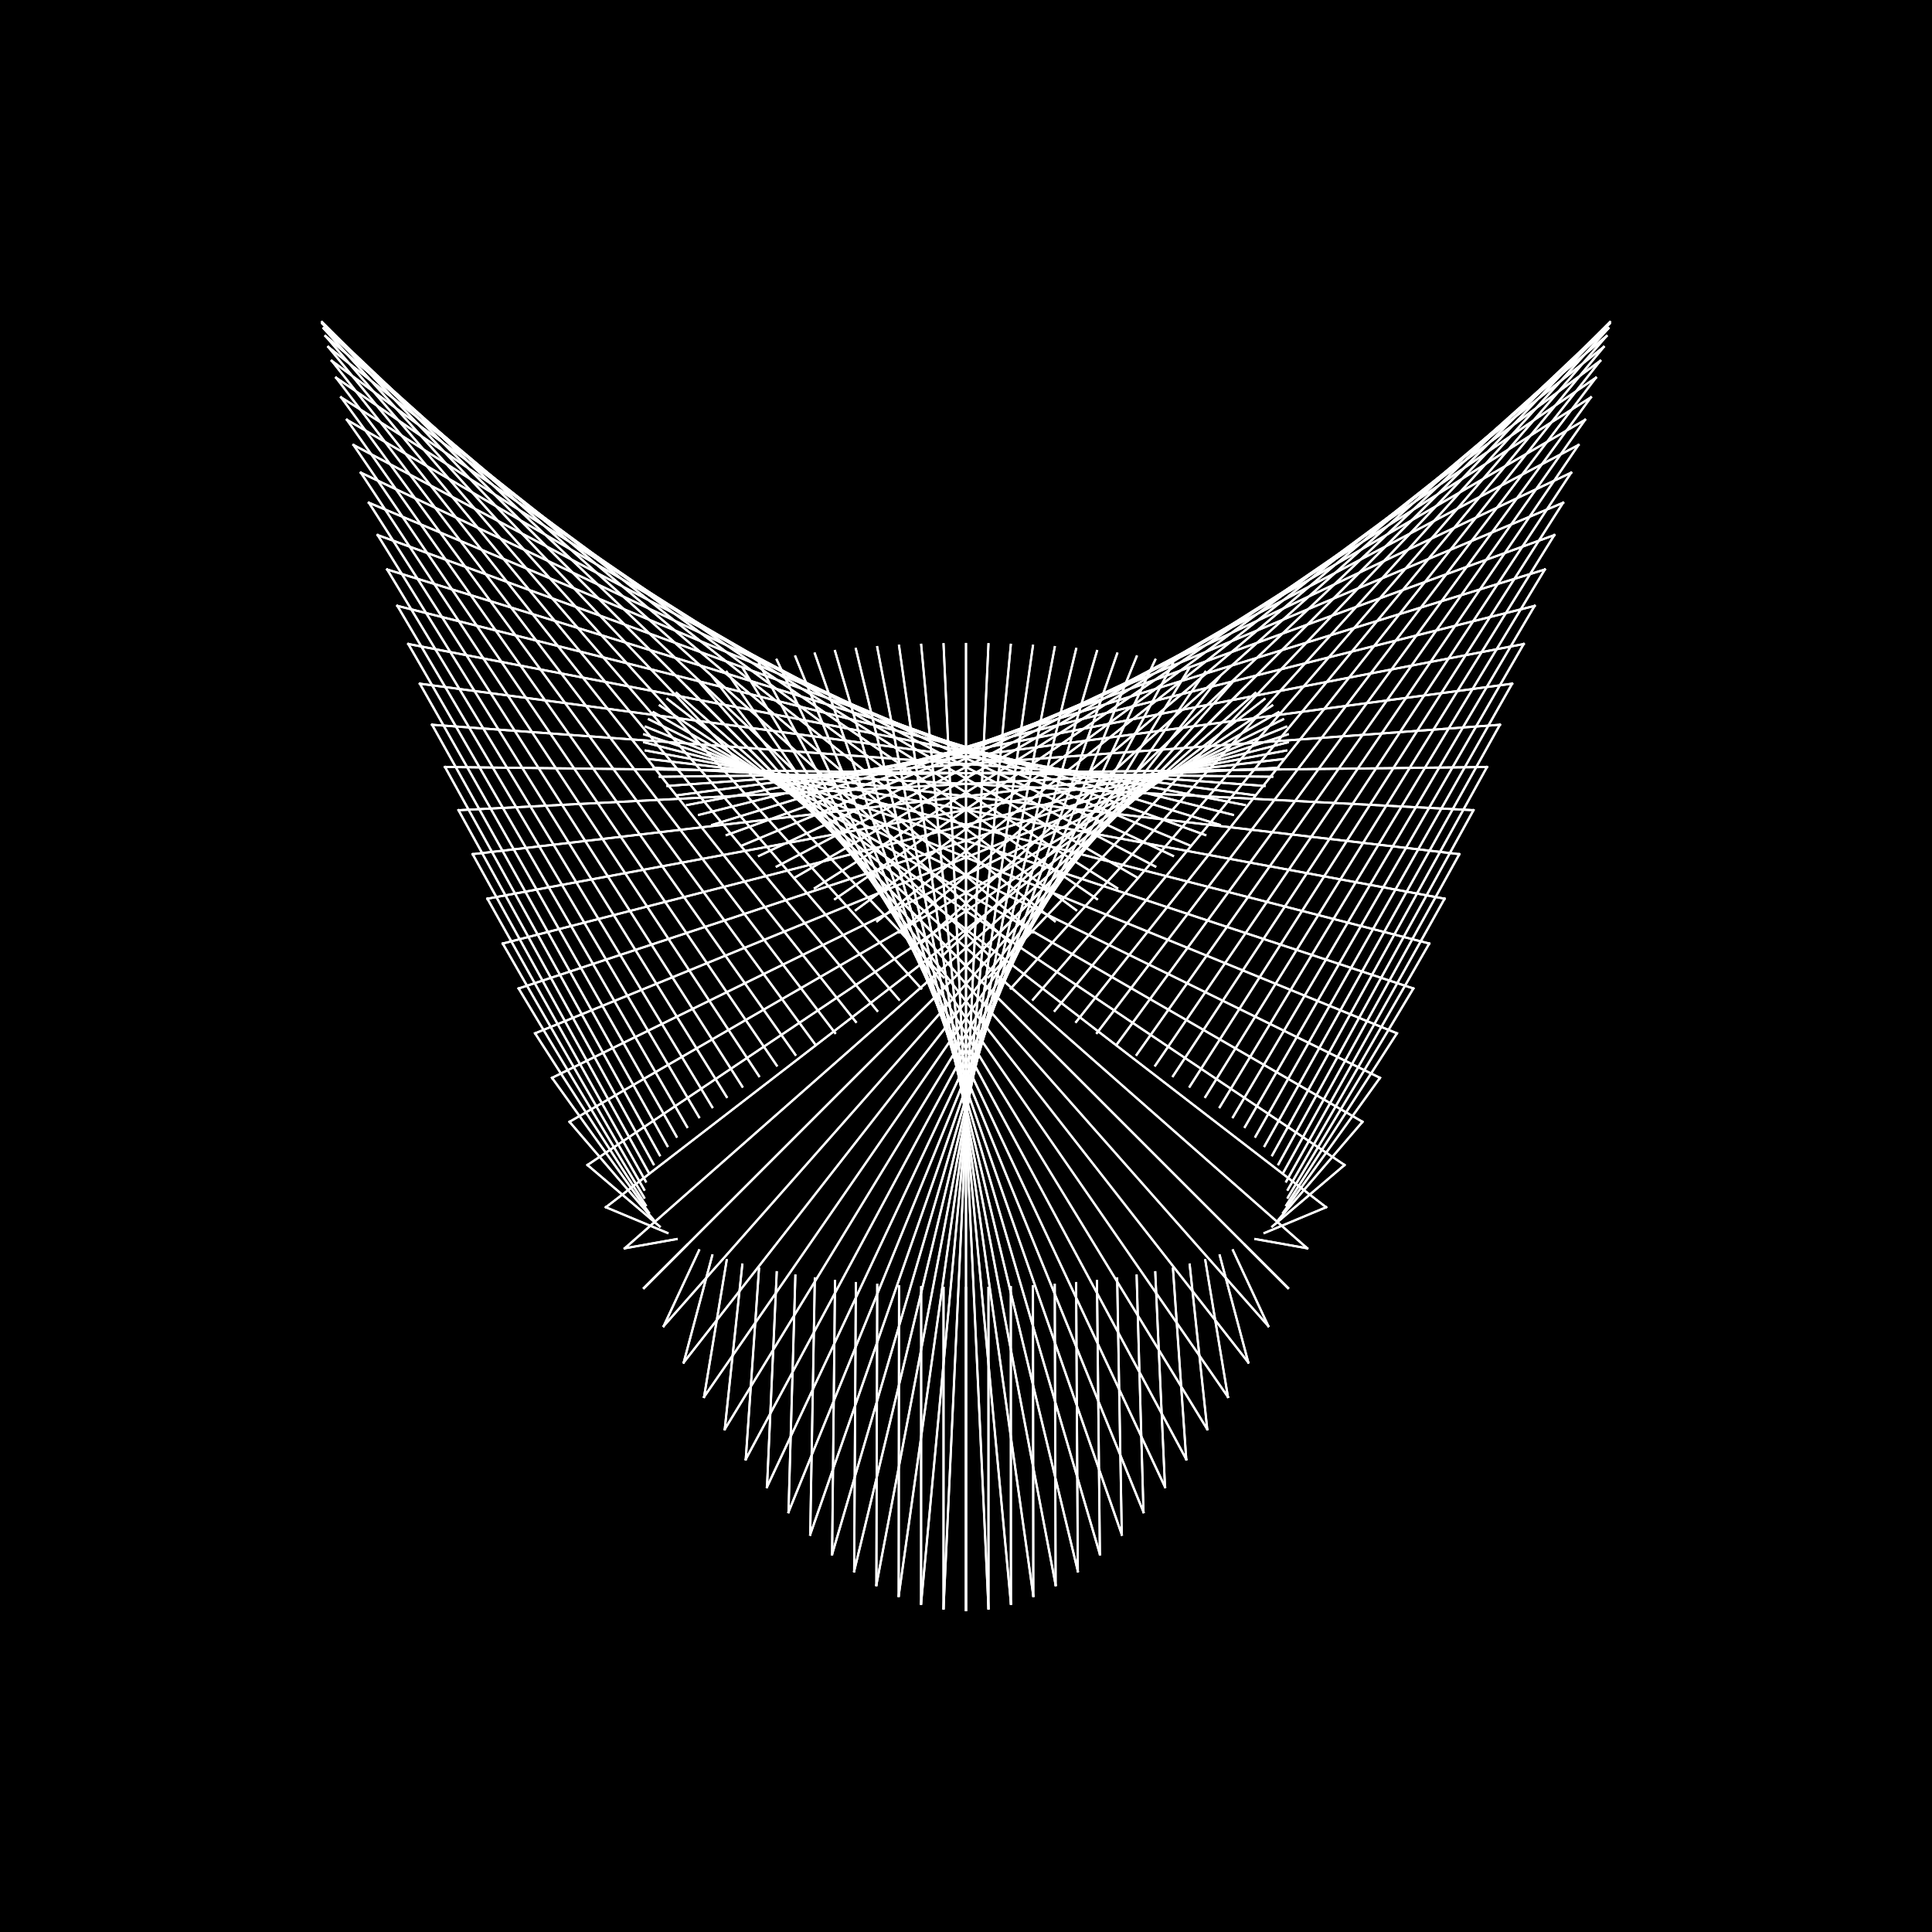 <?xml version="1.0"?>
<!DOCTYPE svg PUBLIC '-//W3C//DTD SVG 1.0//EN'
          'http://www.w3.org/TR/2001/REC-SVG-20010904/DTD/svg10.dtd'>
<svg xmlns:xlink="http://www.w3.org/1999/xlink" style="fill-opacity:1; color-rendering:auto; color-interpolation:auto; text-rendering:auto; stroke:black; stroke-linecap:square; stroke-miterlimit:10; shape-rendering:auto; stroke-opacity:1; fill:black; stroke-dasharray:none; font-weight:normal; stroke-width:1; font-family:'Dialog'; font-style:normal; stroke-linejoin:miter; font-size:12px; stroke-dashoffset:0; image-rendering:auto;" width="900" height="900" xmlns="http://www.w3.org/2000/svg"
><!--Generated by the Batik Graphics2D SVG Generator--><defs id="genericDefs"
  /><g
  ><g
    ><rect x="0" width="900" height="900" y="0" style="stroke:none;"
    /></g
    ><g style="fill:white; stroke:white;" transform="translate(450,450)"
    ><line y2="300" style="fill:none;" x1="0" x2="0" y1="150"
    /></g
    ><g style="fill:white; stroke:white;" transform="translate(450,450)"
    ><line y2="299.269" style="fill:none;" x1="10.463" x2="10.47" y1="149.909"
    /></g
    ><g style="fill:white; stroke:white;" transform="translate(450,450)"
    ><line y2="297.08" style="fill:none;" x1="20.876" x2="20.927" y1="149.635"
    /></g
    ><g style="fill:white; stroke:white;" transform="translate(450,450)"
    ><line y2="293.444" style="fill:none;" x1="31.187" x2="31.358" y1="149.178"
    /></g
    ><g style="fill:white; stroke:white;" transform="translate(450,450)"
    ><line y2="288.378" style="fill:none;" x1="41.346" x2="41.752" y1="148.54"
    /></g
    ><g style="fill:white; stroke:white;" transform="translate(450,450)"
    ><line y2="281.908" style="fill:none;" x1="51.303" x2="52.094" y1="147.721"
    /></g
    ><g style="fill:white; stroke:white;" transform="translate(450,450)"
    ><line y2="274.064" style="fill:none;" x1="61.011" x2="62.373" y1="146.722"
    /></g
    ><g style="fill:white; stroke:white;" transform="translate(450,450)"
    ><line y2="264.884" style="fill:none;" x1="70.421" x2="72.577" y1="145.544"
    /></g
    ><g style="fill:white; stroke:white;" transform="translate(450,450)"
    ><line y2="254.414" style="fill:none;" x1="79.488" x2="82.691" y1="144.189"
    /></g
    ><g style="fill:white; stroke:white;" transform="translate(450,450)"
    ><line y2="242.705" style="fill:none;" x1="88.168" x2="92.705" y1="142.659"
    /></g
    ><g style="fill:white; stroke:white;" transform="translate(450,450)"
    ><line y2="229.813" style="fill:none;" x1="96.418" x2="102.606" y1="140.954"
    /></g
    ><g style="fill:white; stroke:white;" transform="translate(450,450)"
    ><line y2="215.802" style="fill:none;" x1="104.199" x2="112.382" y1="139.078"
    /></g
    ><g style="fill:white; stroke:white;" transform="translate(450,450)"
    ><line y2="200.739" style="fill:none;" x1="111.472" x2="122.021" y1="137.032"
    /></g
    ><g style="fill:white; stroke:white;" transform="translate(450,450)"
    ><line y2="184.698" style="fill:none;" x1="118.202" x2="131.511" y1="134.819"
    /></g
    ><g style="fill:white; stroke:white;" transform="translate(450,450)"
    ><line y2="167.758" style="fill:none;" x1="124.356" x2="140.841" y1="132.442"
    /></g
    ><g style="fill:white; stroke:white;" transform="translate(450,450)"
    ><line y2="150" style="fill:none;" x1="129.904" x2="150" y1="129.904"
    /></g
    ><g style="fill:white; stroke:white;" transform="translate(450,450)"
    ><line y2="131.511" style="fill:none;" x1="134.819" x2="158.976" y1="127.207"
    /></g
    ><g style="fill:white; stroke:white;" transform="translate(450,450)"
    ><line y2="112.382" style="fill:none;" x1="139.078" x2="167.758" y1="124.356"
    /></g
    ><g style="fill:white; stroke:white;" transform="translate(450,450)"
    ><line y2="92.705" style="fill:none;" x1="142.659" x2="176.336" y1="121.353"
    /></g
    ><g style="fill:white; stroke:white;" transform="translate(450,450)"
    ><line y2="72.577" style="fill:none;" x1="145.544" x2="184.698" y1="118.202"
    /></g
    ><g style="fill:white; stroke:white;" transform="translate(450,450)"
    ><line y2="52.094" style="fill:none;" x1="147.721" x2="192.836" y1="114.907"
    /></g
    ><g style="fill:white; stroke:white;" transform="translate(450,450)"
    ><line y2="31.358" style="fill:none;" x1="149.178" x2="200.739" y1="111.472"
    /></g
    ><g style="fill:white; stroke:white;" transform="translate(450,450)"
    ><line y2="10.47" style="fill:none;" x1="149.909" x2="208.398" y1="107.901"
    /></g
    ><g style="fill:white; stroke:white;" transform="translate(450,450)"
    ><line y2="-10.47" style="fill:none;" x1="149.909" x2="215.802" y1="104.199"
    /></g
    ><g style="fill:white; stroke:white;" transform="translate(450,450)"
    ><line y2="-31.359" style="fill:none;" x1="149.178" x2="222.944" y1="100.37"
    /></g
    ><g style="fill:white; stroke:white;" transform="translate(450,450)"
    ><line y2="-52.094" style="fill:none;" x1="147.721" x2="229.813" y1="96.418"
    /></g
    ><g style="fill:white; stroke:white;" transform="translate(450,450)"
    ><line y2="-72.577" style="fill:none;" x1="145.544" x2="236.403" y1="92.349"
    /></g
    ><g style="fill:white; stroke:white;" transform="translate(450,450)"
    ><line y2="-92.705" style="fill:none;" x1="142.659" x2="242.705" y1="88.168"
    /></g
    ><g style="fill:white; stroke:white;" transform="translate(450,450)"
    ><line y2="-112.382" style="fill:none;" x1="139.078" x2="248.711" y1="83.879"
    /></g
    ><g style="fill:white; stroke:white;" transform="translate(450,450)"
    ><line y2="-131.511" style="fill:none;" x1="134.819" x2="254.414" y1="79.488"
    /></g
    ><g style="fill:white; stroke:white;" transform="translate(450,450)"
    ><line y2="-150" style="fill:none;" x1="129.904" x2="259.808" y1="75"
    /></g
    ><g style="fill:white; stroke:white;" transform="translate(450,450)"
    ><line y2="-167.758" style="fill:none;" x1="124.356" x2="264.884" y1="70.421"
    /></g
    ><g style="fill:white; stroke:white;" transform="translate(450,450)"
    ><line y2="-184.698" style="fill:none;" x1="118.202" x2="269.638" y1="65.756"
    /></g
    ><g style="fill:white; stroke:white;" transform="translate(450,450)"
    ><line y2="-200.739" style="fill:none;" x1="111.472" x2="274.064" y1="61.011"
    /></g
    ><g style="fill:white; stroke:white;" transform="translate(450,450)"
    ><line y2="-215.802" style="fill:none;" x1="104.199" x2="278.155" y1="56.191"
    /></g
    ><g style="fill:white; stroke:white;" transform="translate(450,450)"
    ><line y2="-229.813" style="fill:none;" x1="96.418" x2="281.908" y1="51.303"
    /></g
    ><g style="fill:white; stroke:white;" transform="translate(450,450)"
    ><line y2="-242.705" style="fill:none;" x1="88.168" x2="285.317" y1="46.352"
    /></g
    ><g style="fill:white; stroke:white;" transform="translate(450,450)"
    ><line y2="-254.414" style="fill:none;" x1="79.488" x2="288.378" y1="41.346"
    /></g
    ><g style="fill:white; stroke:white;" transform="translate(450,450)"
    ><line y2="-264.884" style="fill:none;" x1="70.421" x2="291.089" y1="36.288"
    /></g
    ><g style="fill:white; stroke:white;" transform="translate(450,450)"
    ><line y2="-274.064" style="fill:none;" x1="61.011" x2="293.444" y1="31.187"
    /></g
    ><g style="fill:white; stroke:white;" transform="translate(450,450)"
    ><line y2="-281.908" style="fill:none;" x1="51.303" x2="295.442" y1="26.047"
    /></g
    ><g style="fill:white; stroke:white;" transform="translate(450,450)"
    ><line y2="-288.378" style="fill:none;" x1="41.346" x2="297.08" y1="20.876"
    /></g
    ><g style="fill:white; stroke:white;" transform="translate(450,450)"
    ><line y2="-293.444" style="fill:none;" x1="31.187" x2="298.357" y1="15.679"
    /></g
    ><g style="fill:white; stroke:white;" transform="translate(450,450)"
    ><line y2="-297.08" style="fill:none;" x1="20.876" x2="299.269" y1="10.463"
    /></g
    ><g style="fill:white; stroke:white;" transform="translate(450,450)"
    ><line y2="-299.269" style="fill:none;" x1="10.463" x2="299.817" y1="5.235"
    /></g
    ><g style="fill:white; stroke:white;" transform="translate(450,450)"
    ><line y2="-300" style="fill:none;" x1="-0" x2="300" y1="-0"
    /></g
    ><g style="fill:white; stroke:white;" transform="translate(450,450)"
    ><line y2="-299.269" style="fill:none;" x1="-10.463" x2="299.817" y1="-5.235"
    /></g
    ><g style="fill:white; stroke:white;" transform="translate(450,450)"
    ><line y2="-297.08" style="fill:none;" x1="-20.876" x2="299.269" y1="-10.463"
    /></g
    ><g style="fill:white; stroke:white;" transform="translate(450,450)"
    ><line y2="-293.444" style="fill:none;" x1="-31.187" x2="298.357" y1="-15.679"
    /></g
    ><g style="fill:white; stroke:white;" transform="translate(450,450)"
    ><line y2="-288.378" style="fill:none;" x1="-41.346" x2="297.08" y1="-20.876"
    /></g
    ><g style="fill:white; stroke:white;" transform="translate(450,450)"
    ><line y2="-281.908" style="fill:none;" x1="-51.303" x2="295.442" y1="-26.047"
    /></g
    ><g style="fill:white; stroke:white;" transform="translate(450,450)"
    ><line y2="-274.064" style="fill:none;" x1="-61.011" x2="293.444" y1="-31.187"
    /></g
    ><g style="fill:white; stroke:white;" transform="translate(450,450)"
    ><line y2="-264.884" style="fill:none;" x1="-70.421" x2="291.089" y1="-36.288"
    /></g
    ><g style="fill:white; stroke:white;" transform="translate(450,450)"
    ><line y2="-254.414" style="fill:none;" x1="-79.488" x2="288.378" y1="-41.346"
    /></g
    ><g style="fill:white; stroke:white;" transform="translate(450,450)"
    ><line y2="-242.705" style="fill:none;" x1="-88.168" x2="285.317" y1="-46.352"
    /></g
    ><g style="fill:white; stroke:white;" transform="translate(450,450)"
    ><line y2="-229.813" style="fill:none;" x1="-96.418" x2="281.908" y1="-51.303"
    /></g
    ><g style="fill:white; stroke:white;" transform="translate(450,450)"
    ><line y2="-215.802" style="fill:none;" x1="-104.199" x2="278.155" y1="-56.191"
    /></g
    ><g style="fill:white; stroke:white;" transform="translate(450,450)"
    ><line y2="-200.739" style="fill:none;" x1="-111.472" x2="274.064" y1="-61.011"
    /></g
    ><g style="fill:white; stroke:white;" transform="translate(450,450)"
    ><line y2="-184.698" style="fill:none;" x1="-118.202" x2="269.638" y1="-65.756"
    /></g
    ><g style="fill:white; stroke:white;" transform="translate(450,450)"
    ><line y2="-167.758" style="fill:none;" x1="-124.356" x2="264.884" y1="-70.421"
    /></g
    ><g style="fill:white; stroke:white;" transform="translate(450,450)"
    ><line y2="-150" style="fill:none;" x1="-129.904" x2="259.808" y1="-75"
    /></g
    ><g style="fill:white; stroke:white;" transform="translate(450,450)"
    ><line y2="-131.511" style="fill:none;" x1="-134.819" x2="254.414" y1="-79.488"
    /></g
    ><g style="fill:white; stroke:white;" transform="translate(450,450)"
    ><line y2="-112.382" style="fill:none;" x1="-139.078" x2="248.711" y1="-83.879"
    /></g
    ><g style="fill:white; stroke:white;" transform="translate(450,450)"
    ><line y2="-92.705" style="fill:none;" x1="-142.659" x2="242.705" y1="-88.168"
    /></g
    ><g style="fill:white; stroke:white;" transform="translate(450,450)"
    ><line y2="-72.577" style="fill:none;" x1="-145.544" x2="236.403" y1="-92.349"
    /></g
    ><g style="fill:white; stroke:white;" transform="translate(450,450)"
    ><line y2="-52.094" style="fill:none;" x1="-147.721" x2="229.813" y1="-96.418"
    /></g
    ><g style="fill:white; stroke:white;" transform="translate(450,450)"
    ><line y2="-31.358" style="fill:none;" x1="-149.178" x2="222.943" y1="-100.37"
    /></g
    ><g style="fill:white; stroke:white;" transform="translate(450,450)"
    ><line y2="-10.47" style="fill:none;" x1="-149.909" x2="215.802" y1="-104.199"
    /></g
    ><g style="fill:white; stroke:white;" transform="translate(450,450)"
    ><line y2="10.47" style="fill:none;" x1="-149.909" x2="208.398" y1="-107.901"
    /></g
    ><g style="fill:white; stroke:white;" transform="translate(450,450)"
    ><line y2="31.358" style="fill:none;" x1="-149.178" x2="200.739" y1="-111.472"
    /></g
    ><g style="fill:white; stroke:white;" transform="translate(450,450)"
    ><line y2="52.094" style="fill:none;" x1="-147.721" x2="192.836" y1="-114.907"
    /></g
    ><g style="fill:white; stroke:white;" transform="translate(450,450)"
    ><line y2="72.577" style="fill:none;" x1="-145.544" x2="184.698" y1="-118.202"
    /></g
    ><g style="fill:white; stroke:white;" transform="translate(450,450)"
    ><line y2="92.705" style="fill:none;" x1="-142.659" x2="176.336" y1="-121.353"
    /></g
    ><g style="fill:white; stroke:white;" transform="translate(450,450)"
    ><line y2="112.382" style="fill:none;" x1="-139.078" x2="167.758" y1="-124.356"
    /></g
    ><g style="fill:white; stroke:white;" transform="translate(450,450)"
    ><line y2="131.511" style="fill:none;" x1="-134.819" x2="158.976" y1="-127.207"
    /></g
    ><g style="fill:white; stroke:white;" transform="translate(450,450)"
    ><line y2="150" style="fill:none;" x1="-129.904" x2="150" y1="-129.904"
    /></g
    ><g style="fill:white; stroke:white;" transform="translate(450,450)"
    ><line y2="167.758" style="fill:none;" x1="-124.356" x2="140.841" y1="-132.442"
    /></g
    ><g style="fill:white; stroke:white;" transform="translate(450,450)"
    ><line y2="184.698" style="fill:none;" x1="-118.202" x2="131.511" y1="-134.819"
    /></g
    ><g style="fill:white; stroke:white;" transform="translate(450,450)"
    ><line y2="200.739" style="fill:none;" x1="-111.472" x2="122.021" y1="-137.032"
    /></g
    ><g style="fill:white; stroke:white;" transform="translate(450,450)"
    ><line y2="215.802" style="fill:none;" x1="-104.199" x2="112.382" y1="-139.078"
    /></g
    ><g style="fill:white; stroke:white;" transform="translate(450,450)"
    ><line y2="229.813" style="fill:none;" x1="-96.418" x2="102.606" y1="-140.954"
    /></g
    ><g style="fill:white; stroke:white;" transform="translate(450,450)"
    ><line y2="242.705" style="fill:none;" x1="-88.168" x2="92.705" y1="-142.659"
    /></g
    ><g style="fill:white; stroke:white;" transform="translate(450,450)"
    ><line y2="254.414" style="fill:none;" x1="-79.488" x2="82.691" y1="-144.189"
    /></g
    ><g style="fill:white; stroke:white;" transform="translate(450,450)"
    ><line y2="264.884" style="fill:none;" x1="-70.421" x2="72.577" y1="-145.544"
    /></g
    ><g style="fill:white; stroke:white;" transform="translate(450,450)"
    ><line y2="274.064" style="fill:none;" x1="-61.011" x2="62.373" y1="-146.722"
    /></g
    ><g style="fill:white; stroke:white;" transform="translate(450,450)"
    ><line y2="281.908" style="fill:none;" x1="-51.303" x2="52.094" y1="-147.721"
    /></g
    ><g style="fill:white; stroke:white;" transform="translate(450,450)"
    ><line y2="288.378" style="fill:none;" x1="-41.346" x2="41.752" y1="-148.54"
    /></g
    ><g style="fill:white; stroke:white;" transform="translate(450,450)"
    ><line y2="293.444" style="fill:none;" x1="-31.187" x2="31.359" y1="-149.178"
    /></g
    ><g style="fill:white; stroke:white;" transform="translate(450,450)"
    ><line y2="297.08" style="fill:none;" x1="-20.876" x2="20.927" y1="-149.635"
    /></g
    ><g style="fill:white; stroke:white;" transform="translate(450,450)"
    ><line y2="299.269" style="fill:none;" x1="-10.463" x2="10.47" y1="-149.909"
    /></g
    ><g style="fill:white; stroke:white;" transform="translate(450,450)"
    ><line y2="300" style="fill:none;" x1="0" x2="-0" y1="-150"
    /></g
    ><g style="fill:white; stroke:white;" transform="translate(450,450)"
    ><line y2="299.269" style="fill:none;" x1="10.463" x2="-10.47" y1="-149.909"
    /></g
    ><g style="fill:white; stroke:white;" transform="translate(450,450)"
    ><line y2="297.08" style="fill:none;" x1="20.876" x2="-20.927" y1="-149.635"
    /></g
    ><g style="fill:white; stroke:white;" transform="translate(450,450)"
    ><line y2="293.444" style="fill:none;" x1="31.187" x2="-31.358" y1="-149.178"
    /></g
    ><g style="fill:white; stroke:white;" transform="translate(450,450)"
    ><line y2="288.378" style="fill:none;" x1="41.346" x2="-41.752" y1="-148.54"
    /></g
    ><g style="fill:white; stroke:white;" transform="translate(450,450)"
    ><line y2="281.908" style="fill:none;" x1="51.303" x2="-52.094" y1="-147.721"
    /></g
    ><g style="fill:white; stroke:white;" transform="translate(450,450)"
    ><line y2="274.064" style="fill:none;" x1="61.011" x2="-62.373" y1="-146.722"
    /></g
    ><g style="fill:white; stroke:white;" transform="translate(450,450)"
    ><line y2="264.884" style="fill:none;" x1="70.421" x2="-72.576" y1="-145.544"
    /></g
    ><g style="fill:white; stroke:white;" transform="translate(450,450)"
    ><line y2="254.415" style="fill:none;" x1="79.488" x2="-82.691" y1="-144.189"
    /></g
    ><g style="fill:white; stroke:white;" transform="translate(450,450)"
    ><line y2="242.705" style="fill:none;" x1="88.168" x2="-92.705" y1="-142.659"
    /></g
    ><g style="fill:white; stroke:white;" transform="translate(450,450)"
    ><line y2="229.813" style="fill:none;" x1="96.418" x2="-102.606" y1="-140.954"
    /></g
    ><g style="fill:white; stroke:white;" transform="translate(450,450)"
    ><line y2="215.802" style="fill:none;" x1="104.199" x2="-112.382" y1="-139.078"
    /></g
    ><g style="fill:white; stroke:white;" transform="translate(450,450)"
    ><line y2="200.739" style="fill:none;" x1="111.472" x2="-122.021" y1="-137.032"
    /></g
    ><g style="fill:white; stroke:white;" transform="translate(450,450)"
    ><line y2="184.698" style="fill:none;" x1="118.202" x2="-131.511" y1="-134.819"
    /></g
    ><g style="fill:white; stroke:white;" transform="translate(450,450)"
    ><line y2="167.758" style="fill:none;" x1="124.356" x2="-140.841" y1="-132.442"
    /></g
    ><g style="fill:white; stroke:white;" transform="translate(450,450)"
    ><line y2="150" style="fill:none;" x1="129.904" x2="-150" y1="-129.904"
    /></g
    ><g style="fill:white; stroke:white;" transform="translate(450,450)"
    ><line y2="131.511" style="fill:none;" x1="134.819" x2="-158.976" y1="-127.207"
    /></g
    ><g style="fill:white; stroke:white;" transform="translate(450,450)"
    ><line y2="112.382" style="fill:none;" x1="139.078" x2="-167.758" y1="-124.356"
    /></g
    ><g style="fill:white; stroke:white;" transform="translate(450,450)"
    ><line y2="92.705" style="fill:none;" x1="142.659" x2="-176.335" y1="-121.353"
    /></g
    ><g style="fill:white; stroke:white;" transform="translate(450,450)"
    ><line y2="72.577" style="fill:none;" x1="145.544" x2="-184.698" y1="-118.202"
    /></g
    ><g style="fill:white; stroke:white;" transform="translate(450,450)"
    ><line y2="52.094" style="fill:none;" x1="147.721" x2="-192.836" y1="-114.907"
    /></g
    ><g style="fill:white; stroke:white;" transform="translate(450,450)"
    ><line y2="31.358" style="fill:none;" x1="149.178" x2="-200.739" y1="-111.472"
    /></g
    ><g style="fill:white; stroke:white;" transform="translate(450,450)"
    ><line y2="10.47" style="fill:none;" x1="149.909" x2="-208.398" y1="-107.901"
    /></g
    ><g style="fill:white; stroke:white;" transform="translate(450,450)"
    ><line y2="-10.47" style="fill:none;" x1="149.909" x2="-215.802" y1="-104.199"
    /></g
    ><g style="fill:white; stroke:white;" transform="translate(450,450)"
    ><line y2="-31.358" style="fill:none;" x1="149.178" x2="-222.943" y1="-100.37"
    /></g
    ><g style="fill:white; stroke:white;" transform="translate(450,450)"
    ><line y2="-52.094" style="fill:none;" x1="147.721" x2="-229.813" y1="-96.418"
    /></g
    ><g style="fill:white; stroke:white;" transform="translate(450,450)"
    ><line y2="-72.576" style="fill:none;" x1="145.544" x2="-236.403" y1="-92.349"
    /></g
    ><g style="fill:white; stroke:white;" transform="translate(450,450)"
    ><line y2="-92.705" style="fill:none;" x1="142.659" x2="-242.705" y1="-88.168"
    /></g
    ><g style="fill:white; stroke:white;" transform="translate(450,450)"
    ><line y2="-112.382" style="fill:none;" x1="139.078" x2="-248.711" y1="-83.879"
    /></g
    ><g style="fill:white; stroke:white;" transform="translate(450,450)"
    ><line y2="-131.511" style="fill:none;" x1="134.819" x2="-254.414" y1="-79.488"
    /></g
    ><g style="fill:white; stroke:white;" transform="translate(450,450)"
    ><line y2="-150" style="fill:none;" x1="129.904" x2="-259.808" y1="-75"
    /></g
    ><g style="fill:white; stroke:white;" transform="translate(450,450)"
    ><line y2="-167.758" style="fill:none;" x1="124.356" x2="-264.884" y1="-70.421"
    /></g
    ><g style="fill:white; stroke:white;" transform="translate(450,450)"
    ><line y2="-184.698" style="fill:none;" x1="118.202" x2="-269.638" y1="-65.756"
    /></g
    ><g style="fill:white; stroke:white;" transform="translate(450,450)"
    ><line y2="-200.739" style="fill:none;" x1="111.472" x2="-274.064" y1="-61.011"
    /></g
    ><g style="fill:white; stroke:white;" transform="translate(450,450)"
    ><line y2="-215.802" style="fill:none;" x1="104.199" x2="-278.155" y1="-56.191"
    /></g
    ><g style="fill:white; stroke:white;" transform="translate(450,450)"
    ><line y2="-229.813" style="fill:none;" x1="96.418" x2="-281.908" y1="-51.303"
    /></g
    ><g style="fill:white; stroke:white;" transform="translate(450,450)"
    ><line y2="-242.705" style="fill:none;" x1="88.168" x2="-285.317" y1="-46.353"
    /></g
    ><g style="fill:white; stroke:white;" transform="translate(450,450)"
    ><line y2="-254.415" style="fill:none;" x1="79.488" x2="-288.378" y1="-41.346"
    /></g
    ><g style="fill:white; stroke:white;" transform="translate(450,450)"
    ><line y2="-264.884" style="fill:none;" x1="70.421" x2="-291.089" y1="-36.288"
    /></g
    ><g style="fill:white; stroke:white;" transform="translate(450,450)"
    ><line y2="-274.064" style="fill:none;" x1="61.011" x2="-293.444" y1="-31.187"
    /></g
    ><g style="fill:white; stroke:white;" transform="translate(450,450)"
    ><line y2="-281.908" style="fill:none;" x1="51.303" x2="-295.442" y1="-26.047"
    /></g
    ><g style="fill:white; stroke:white;" transform="translate(450,450)"
    ><line y2="-288.378" style="fill:none;" x1="41.346" x2="-297.08" y1="-20.876"
    /></g
    ><g style="fill:white; stroke:white;" transform="translate(450,450)"
    ><line y2="-293.444" style="fill:none;" x1="31.187" x2="-298.357" y1="-15.679"
    /></g
    ><g style="fill:white; stroke:white;" transform="translate(450,450)"
    ><line y2="-297.08" style="fill:none;" x1="20.876" x2="-299.269" y1="-10.463"
    /></g
    ><g style="fill:white; stroke:white;" transform="translate(450,450)"
    ><line y2="-299.269" style="fill:none;" x1="10.463" x2="-299.817" y1="-5.235"
    /></g
    ><g style="fill:white; stroke:white;" transform="translate(450,450)"
    ><line y2="-300" style="fill:none;" x1="0" x2="-300" y1="0"
    /></g
    ><g style="fill:white; stroke:white;" transform="translate(450,450)"
    ><line y2="-299.269" style="fill:none;" x1="-10.463" x2="-299.817" y1="5.235"
    /></g
    ><g style="fill:white; stroke:white;" transform="translate(450,450)"
    ><line y2="-297.08" style="fill:none;" x1="-20.876" x2="-299.269" y1="10.463"
    /></g
    ><g style="fill:white; stroke:white;" transform="translate(450,450)"
    ><line y2="-293.444" style="fill:none;" x1="-31.187" x2="-298.357" y1="15.679"
    /></g
    ><g style="fill:white; stroke:white;" transform="translate(450,450)"
    ><line y2="-288.378" style="fill:none;" x1="-41.346" x2="-297.08" y1="20.876"
    /></g
    ><g style="fill:white; stroke:white;" transform="translate(450,450)"
    ><line y2="-281.908" style="fill:none;" x1="-51.303" x2="-295.442" y1="26.047"
    /></g
    ><g style="fill:white; stroke:white;" transform="translate(450,450)"
    ><line y2="-274.064" style="fill:none;" x1="-61.01" x2="-293.444" y1="31.187"
    /></g
    ><g style="fill:white; stroke:white;" transform="translate(450,450)"
    ><line y2="-264.884" style="fill:none;" x1="-70.421" x2="-291.089" y1="36.288"
    /></g
    ><g style="fill:white; stroke:white;" transform="translate(450,450)"
    ><line y2="-254.415" style="fill:none;" x1="-79.488" x2="-288.378" y1="41.346"
    /></g
    ><g style="fill:white; stroke:white;" transform="translate(450,450)"
    ><line y2="-242.705" style="fill:none;" x1="-88.168" x2="-285.317" y1="46.353"
    /></g
    ><g style="fill:white; stroke:white;" transform="translate(450,450)"
    ><line y2="-229.813" style="fill:none;" x1="-96.418" x2="-281.908" y1="51.303"
    /></g
    ><g style="fill:white; stroke:white;" transform="translate(450,450)"
    ><line y2="-215.802" style="fill:none;" x1="-104.199" x2="-278.155" y1="56.191"
    /></g
    ><g style="fill:white; stroke:white;" transform="translate(450,450)"
    ><line y2="-200.739" style="fill:none;" x1="-111.472" x2="-274.064" y1="61.011"
    /></g
    ><g style="fill:white; stroke:white;" transform="translate(450,450)"
    ><line y2="-184.698" style="fill:none;" x1="-118.202" x2="-269.638" y1="65.756"
    /></g
    ><g style="fill:white; stroke:white;" transform="translate(450,450)"
    ><line y2="-167.758" style="fill:none;" x1="-124.356" x2="-264.884" y1="70.421"
    /></g
    ><g style="fill:white; stroke:white;" transform="translate(450,450)"
    ><line y2="-150" style="fill:none;" x1="-129.904" x2="-259.808" y1="75"
    /></g
    ><g style="fill:white; stroke:white;" transform="translate(450,450)"
    ><line y2="-131.511" style="fill:none;" x1="-134.819" x2="-254.414" y1="79.488"
    /></g
    ><g style="fill:white; stroke:white;" transform="translate(450,450)"
    ><line y2="-112.382" style="fill:none;" x1="-139.078" x2="-248.711" y1="83.879"
    /></g
    ><g style="fill:white; stroke:white;" transform="translate(450,450)"
    ><line y2="-92.705" style="fill:none;" x1="-142.658" x2="-242.705" y1="88.168"
    /></g
    ><g style="fill:white; stroke:white;" transform="translate(450,450)"
    ><line y2="-72.576" style="fill:none;" x1="-145.544" x2="-236.403" y1="92.349"
    /></g
    ><g style="fill:white; stroke:white;" transform="translate(450,450)"
    ><line y2="-52.094" style="fill:none;" x1="-147.721" x2="-229.813" y1="96.418"
    /></g
    ><g style="fill:white; stroke:white;" transform="translate(450,450)"
    ><line y2="-31.358" style="fill:none;" x1="-149.178" x2="-222.943" y1="100.37"
    /></g
    ><g style="fill:white; stroke:white;" transform="translate(450,450)"
    ><line y2="-10.47" style="fill:none;" x1="-149.909" x2="-215.802" y1="104.199"
    /></g
    ><g style="fill:white; stroke:white;" transform="translate(450,450)"
    ><line y2="10.47" style="fill:none;" x1="-149.909" x2="-208.398" y1="107.901"
    /></g
    ><g style="fill:white; stroke:white;" transform="translate(450,450)"
    ><line y2="31.359" style="fill:none;" x1="-149.178" x2="-200.739" y1="111.472"
    /></g
    ><g style="fill:white; stroke:white;" transform="translate(450,450)"
    ><line y2="52.094" style="fill:none;" x1="-147.721" x2="-192.836" y1="114.907"
    /></g
    ><g style="fill:white; stroke:white;" transform="translate(450,450)"
    ><line y2="72.577" style="fill:none;" x1="-145.544" x2="-184.698" y1="118.202"
    /></g
    ><g style="fill:white; stroke:white;" transform="translate(450,450)"
    ><line y2="92.705" style="fill:none;" x1="-142.659" x2="-176.336" y1="121.353"
    /></g
    ><g style="fill:white; stroke:white;" transform="translate(450,450)"
    ><line y2="112.382" style="fill:none;" x1="-139.078" x2="-167.758" y1="124.356"
    /></g
    ><g style="fill:white; stroke:white;" transform="translate(450,450)"
    ><line y2="131.511" style="fill:none;" x1="-134.819" x2="-158.976" y1="127.207"
    /></g
    ><g style="fill:white; stroke:white;" transform="translate(450,450)"
    ><line y2="150" style="fill:none;" x1="-129.904" x2="-150" y1="129.904"
    /></g
    ><g style="fill:white; stroke:white;" transform="translate(450,450)"
    ><line y2="167.758" style="fill:none;" x1="-124.356" x2="-140.841" y1="132.442"
    /></g
    ><g style="fill:white; stroke:white;" transform="translate(450,450)"
    ><line y2="184.698" style="fill:none;" x1="-118.202" x2="-131.511" y1="134.819"
    /></g
    ><g style="fill:white; stroke:white;" transform="translate(450,450)"
    ><line y2="200.739" style="fill:none;" x1="-111.472" x2="-122.021" y1="137.032"
    /></g
    ><g style="fill:white; stroke:white;" transform="translate(450,450)"
    ><line y2="215.802" style="fill:none;" x1="-104.199" x2="-112.382" y1="139.078"
    /></g
    ><g style="fill:white; stroke:white;" transform="translate(450,450)"
    ><line y2="229.813" style="fill:none;" x1="-96.418" x2="-102.606" y1="140.954"
    /></g
    ><g style="fill:white; stroke:white;" transform="translate(450,450)"
    ><line y2="242.705" style="fill:none;" x1="-88.168" x2="-92.705" y1="142.659"
    /></g
    ><g style="fill:white; stroke:white;" transform="translate(450,450)"
    ><line y2="254.414" style="fill:none;" x1="-79.488" x2="-82.691" y1="144.189"
    /></g
    ><g style="fill:white; stroke:white;" transform="translate(450,450)"
    ><line y2="264.884" style="fill:none;" x1="-70.421" x2="-72.576" y1="145.544"
    /></g
    ><g style="fill:white; stroke:white;" transform="translate(450,450)"
    ><line y2="274.064" style="fill:none;" x1="-61.011" x2="-62.373" y1="146.722"
    /></g
    ><g style="fill:white; stroke:white;" transform="translate(450,450)"
    ><line y2="281.908" style="fill:none;" x1="-51.303" x2="-52.094" y1="147.721"
    /></g
    ><g style="fill:white; stroke:white;" transform="translate(450,450)"
    ><line y2="288.378" style="fill:none;" x1="-41.346" x2="-41.752" y1="148.54"
    /></g
    ><g style="fill:white; stroke:white;" transform="translate(450,450)"
    ><line y2="293.444" style="fill:none;" x1="-31.187" x2="-31.359" y1="149.178"
    /></g
    ><g style="fill:white; stroke:white;" transform="translate(450,450)"
    ><line y2="297.08" style="fill:none;" x1="-20.876" x2="-20.927" y1="149.635"
    /></g
    ><g style="fill:white; stroke:white;" transform="translate(450,450)"
    ><line y2="299.269" style="fill:none;" x1="-10.463" x2="-10.47" y1="149.909"
    /></g
    ><g style="fill:white; stroke:white;" transform="translate(450,450)"
    ><line y2="300" style="fill:none;" x1="0" x2="0" y1="150"
    /></g
    ><g style="fill:white; stroke:white;" transform="translate(450,450)"
    ><line y2="299.269" style="fill:none;" x1="10.463" x2="10.47" y1="149.909"
    /></g
    ><g style="fill:white; stroke:white;" transform="translate(450,450)"
    ><line y2="297.08" style="fill:none;" x1="20.876" x2="20.927" y1="149.635"
    /></g
    ><g style="fill:white; stroke:white;" transform="translate(450,450)"
    ><line y2="293.444" style="fill:none;" x1="31.187" x2="31.359" y1="149.178"
    /></g
    ><g style="fill:white; stroke:white;" transform="translate(450,450)"
    ><line y2="288.378" style="fill:none;" x1="41.346" x2="41.752" y1="148.54"
    /></g
    ><g style="fill:white; stroke:white;" transform="translate(450,450)"
    ><line y2="281.908" style="fill:none;" x1="51.303" x2="52.094" y1="147.721"
    /></g
    ><g style="fill:white; stroke:white;" transform="translate(450,450)"
    ><line y2="274.064" style="fill:none;" x1="61.011" x2="62.373" y1="146.722"
    /></g
    ><g style="fill:white; stroke:white;" transform="translate(450,450)"
    ><line y2="264.884" style="fill:none;" x1="70.421" x2="72.576" y1="145.544"
    /></g
    ><g style="fill:white; stroke:white;" transform="translate(450,450)"
    ><line y2="254.414" style="fill:none;" x1="79.488" x2="82.691" y1="144.189"
    /></g
    ><g style="fill:white; stroke:white;" transform="translate(450,450)"
    ><line y2="242.705" style="fill:none;" x1="88.168" x2="92.705" y1="142.659"
    /></g
    ><g style="fill:white; stroke:white;" transform="translate(450,450)"
    ><line y2="229.813" style="fill:none;" x1="96.418" x2="102.606" y1="140.954"
    /></g
    ><g style="fill:white; stroke:white;" transform="translate(450,450)"
    ><line y2="215.802" style="fill:none;" x1="104.199" x2="112.382" y1="139.078"
    /></g
    ><g style="fill:white; stroke:white;" transform="translate(450,450)"
    ><line y2="200.739" style="fill:none;" x1="111.472" x2="122.021" y1="137.032"
    /></g
    ><g style="fill:white; stroke:white;" transform="translate(450,450)"
    ><line y2="184.698" style="fill:none;" x1="118.202" x2="131.511" y1="134.819"
    /></g
    ><g style="fill:white; stroke:white;" transform="translate(450,450)"
    ><line y2="167.758" style="fill:none;" x1="124.356" x2="140.841" y1="132.442"
    /></g
    ><g style="fill:white; stroke:white;" transform="translate(450,450)"
    ><line y2="150" style="fill:none;" x1="129.904" x2="150" y1="129.904"
    /></g
    ><g style="fill:white; stroke:white;" transform="translate(450,450)"
    ><line y2="131.511" style="fill:none;" x1="134.819" x2="158.976" y1="127.207"
    /></g
    ><g style="fill:white; stroke:white;" transform="translate(450,450)"
    ><line y2="112.382" style="fill:none;" x1="139.078" x2="167.758" y1="124.356"
    /></g
    ><g style="fill:white; stroke:white;" transform="translate(450,450)"
    ><line y2="92.705" style="fill:none;" x1="142.659" x2="176.336" y1="121.353"
    /></g
    ><g style="fill:white; stroke:white;" transform="translate(450,450)"
    ><line y2="72.577" style="fill:none;" x1="145.544" x2="184.698" y1="118.202"
    /></g
    ><g style="fill:white; stroke:white;" transform="translate(450,450)"
    ><line y2="52.094" style="fill:none;" x1="147.721" x2="192.836" y1="114.907"
    /></g
    ><g style="fill:white; stroke:white;" transform="translate(450,450)"
    ><line y2="31.359" style="fill:none;" x1="149.178" x2="200.739" y1="111.472"
    /></g
    ><g style="fill:white; stroke:white;" transform="translate(450,450)"
    ><line y2="10.47" style="fill:none;" x1="149.909" x2="208.398" y1="107.901"
    /></g
    ><g style="fill:white; stroke:white;" transform="translate(450,450)"
    ><line y2="-10.47" style="fill:none;" x1="149.909" x2="215.802" y1="104.199"
    /></g
    ><g style="fill:white; stroke:white;" transform="translate(450,450)"
    ><line y2="-31.358" style="fill:none;" x1="149.178" x2="222.943" y1="100.37"
    /></g
    ><g style="fill:white; stroke:white;" transform="translate(450,450)"
    ><line y2="-52.094" style="fill:none;" x1="147.721" x2="229.813" y1="96.418"
    /></g
    ><g style="fill:white; stroke:white;" transform="translate(450,450)"
    ><line y2="-72.576" style="fill:none;" x1="145.544" x2="236.403" y1="92.349"
    /></g
    ><g style="fill:white; stroke:white;" transform="translate(450,450)"
    ><line y2="-92.705" style="fill:none;" x1="142.659" x2="242.705" y1="88.168"
    /></g
    ><g style="fill:white; stroke:white;" transform="translate(450,450)"
    ><line y2="-112.382" style="fill:none;" x1="139.078" x2="248.711" y1="83.879"
    /></g
    ><g style="fill:white; stroke:white;" transform="translate(450,450)"
    ><line y2="-131.511" style="fill:none;" x1="134.819" x2="254.415" y1="79.488"
    /></g
    ><g style="fill:white; stroke:white;" transform="translate(450,450)"
    ><line y2="-150" style="fill:none;" x1="129.904" x2="259.808" y1="75"
    /></g
    ><g style="fill:white; stroke:white;" transform="translate(450,450)"
    ><line y2="-167.758" style="fill:none;" x1="124.356" x2="264.884" y1="70.421"
    /></g
    ><g style="fill:white; stroke:white;" transform="translate(450,450)"
    ><line y2="-184.698" style="fill:none;" x1="118.202" x2="269.638" y1="65.756"
    /></g
    ><g style="fill:white; stroke:white;" transform="translate(450,450)"
    ><line y2="-200.739" style="fill:none;" x1="111.472" x2="274.064" y1="61.011"
    /></g
    ><g style="fill:white; stroke:white;" transform="translate(450,450)"
    ><line y2="-215.802" style="fill:none;" x1="104.199" x2="278.155" y1="56.191"
    /></g
    ><g style="fill:white; stroke:white;" transform="translate(450,450)"
    ><line y2="-229.813" style="fill:none;" x1="96.418" x2="281.908" y1="51.303"
    /></g
    ><g style="fill:white; stroke:white;" transform="translate(450,450)"
    ><line y2="-242.705" style="fill:none;" x1="88.168" x2="285.317" y1="46.353"
    /></g
    ><g style="fill:white; stroke:white;" transform="translate(450,450)"
    ><line y2="-254.414" style="fill:none;" x1="79.488" x2="288.378" y1="41.346"
    /></g
    ><g style="fill:white; stroke:white;" transform="translate(450,450)"
    ><line y2="-264.884" style="fill:none;" x1="70.421" x2="291.089" y1="36.288"
    /></g
    ><g style="fill:white; stroke:white;" transform="translate(450,450)"
    ><line y2="-274.064" style="fill:none;" x1="61.011" x2="293.444" y1="31.187"
    /></g
    ><g style="fill:white; stroke:white;" transform="translate(450,450)"
    ><line y2="-281.908" style="fill:none;" x1="51.303" x2="295.442" y1="26.047"
    /></g
    ><g style="fill:white; stroke:white;" transform="translate(450,450)"
    ><line y2="-288.378" style="fill:none;" x1="41.346" x2="297.08" y1="20.876"
    /></g
    ><g style="fill:white; stroke:white;" transform="translate(450,450)"
    ><line y2="-293.444" style="fill:none;" x1="31.187" x2="298.357" y1="15.679"
    /></g
    ><g style="fill:white; stroke:white;" transform="translate(450,450)"
    ><line y2="-297.08" style="fill:none;" x1="20.876" x2="299.269" y1="10.463"
    /></g
    ><g style="fill:white; stroke:white;" transform="translate(450,450)"
    ><line y2="-299.269" style="fill:none;" x1="10.463" x2="299.817" y1="5.235"
    /></g
    ><g style="fill:white; stroke:white;" transform="translate(450,450)"
    ><line y2="-300" style="fill:none;" x1="0" x2="300" y1="0"
    /></g
    ><g style="fill:white; stroke:white;" transform="translate(450,450)"
    ><line y2="-299.269" style="fill:none;" x1="-10.463" x2="299.817" y1="-5.235"
    /></g
    ><g style="fill:white; stroke:white;" transform="translate(450,450)"
    ><line y2="-297.08" style="fill:none;" x1="-20.876" x2="299.269" y1="-10.463"
    /></g
    ><g style="fill:white; stroke:white;" transform="translate(450,450)"
    ><line y2="-293.444" style="fill:none;" x1="-31.187" x2="298.357" y1="-15.679"
    /></g
    ><g style="fill:white; stroke:white;" transform="translate(450,450)"
    ><line y2="-288.378" style="fill:none;" x1="-41.346" x2="297.08" y1="-20.876"
    /></g
    ><g style="fill:white; stroke:white;" transform="translate(450,450)"
    ><line y2="-281.908" style="fill:none;" x1="-51.303" x2="295.442" y1="-26.047"
    /></g
    ><g style="fill:white; stroke:white;" transform="translate(450,450)"
    ><line y2="-274.064" style="fill:none;" x1="-61.011" x2="293.444" y1="-31.187"
    /></g
    ><g style="fill:white; stroke:white;" transform="translate(450,450)"
    ><line y2="-264.884" style="fill:none;" x1="-70.421" x2="291.089" y1="-36.288"
    /></g
    ><g style="fill:white; stroke:white;" transform="translate(450,450)"
    ><line y2="-254.415" style="fill:none;" x1="-79.488" x2="288.378" y1="-41.346"
    /></g
    ><g style="fill:white; stroke:white;" transform="translate(450,450)"
    ><line y2="-242.705" style="fill:none;" x1="-88.168" x2="285.317" y1="-46.352"
    /></g
    ><g style="fill:white; stroke:white;" transform="translate(450,450)"
    ><line y2="-229.813" style="fill:none;" x1="-96.418" x2="281.908" y1="-51.303"
    /></g
    ><g style="fill:white; stroke:white;" transform="translate(450,450)"
    ><line y2="-215.802" style="fill:none;" x1="-104.199" x2="278.155" y1="-56.191"
    /></g
    ><g style="fill:white; stroke:white;" transform="translate(450,450)"
    ><line y2="-200.739" style="fill:none;" x1="-111.472" x2="274.064" y1="-61.011"
    /></g
    ><g style="fill:white; stroke:white;" transform="translate(450,450)"
    ><line y2="-184.699" style="fill:none;" x1="-118.202" x2="269.638" y1="-65.756"
    /></g
    ><g style="fill:white; stroke:white;" transform="translate(450,450)"
    ><line y2="-167.758" style="fill:none;" x1="-124.356" x2="264.884" y1="-70.421"
    /></g
    ><g style="fill:white; stroke:white;" transform="translate(450,450)"
    ><line y2="-150" style="fill:none;" x1="-129.904" x2="259.808" y1="-75"
    /></g
    ><g style="fill:white; stroke:white;" transform="translate(450,450)"
    ><line y2="-131.511" style="fill:none;" x1="-134.819" x2="254.414" y1="-79.488"
    /></g
    ><g style="fill:white; stroke:white;" transform="translate(450,450)"
    ><line y2="-112.382" style="fill:none;" x1="-139.078" x2="248.711" y1="-83.879"
    /></g
    ><g style="fill:white; stroke:white;" transform="translate(450,450)"
    ><line y2="-92.705" style="fill:none;" x1="-142.658" x2="242.705" y1="-88.168"
    /></g
    ><g style="fill:white; stroke:white;" transform="translate(450,450)"
    ><line y2="-72.576" style="fill:none;" x1="-145.544" x2="236.403" y1="-92.349"
    /></g
    ><g style="fill:white; stroke:white;" transform="translate(450,450)"
    ><line y2="-52.094" style="fill:none;" x1="-147.721" x2="229.813" y1="-96.418"
    /></g
    ><g style="fill:white; stroke:white;" transform="translate(450,450)"
    ><line y2="-31.359" style="fill:none;" x1="-149.178" x2="222.943" y1="-100.37"
    /></g
    ><g style="fill:white; stroke:white;" transform="translate(450,450)"
    ><line y2="-10.47" style="fill:none;" x1="-149.909" x2="215.802" y1="-104.199"
    /></g
    ><g style="fill:white; stroke:white;" transform="translate(450,450)"
    ><line y2="10.47" style="fill:none;" x1="-149.909" x2="208.398" y1="-107.901"
    /></g
    ><g style="fill:white; stroke:white;" transform="translate(450,450)"
    ><line y2="31.359" style="fill:none;" x1="-149.178" x2="200.739" y1="-111.472"
    /></g
    ><g style="fill:white; stroke:white;" transform="translate(450,450)"
    ><line y2="52.094" style="fill:none;" x1="-147.721" x2="192.836" y1="-114.907"
    /></g
    ><g style="fill:white; stroke:white;" transform="translate(450,450)"
    ><line y2="72.576" style="fill:none;" x1="-145.544" x2="184.698" y1="-118.202"
    /></g
    ><g style="fill:white; stroke:white;" transform="translate(450,450)"
    ><line y2="92.705" style="fill:none;" x1="-142.659" x2="176.336" y1="-121.353"
    /></g
    ><g style="fill:white; stroke:white;" transform="translate(450,450)"
    ><line y2="112.382" style="fill:none;" x1="-139.078" x2="167.758" y1="-124.356"
    /></g
    ><g style="fill:white; stroke:white;" transform="translate(450,450)"
    ><line y2="131.512" style="fill:none;" x1="-134.819" x2="158.976" y1="-127.207"
    /></g
    ><g style="fill:white; stroke:white;" transform="translate(450,450)"
    ><line y2="150" style="fill:none;" x1="-129.904" x2="150" y1="-129.904"
    /></g
    ><g style="fill:white; stroke:white;" transform="translate(450,450)"
    ><line y2="167.758" style="fill:none;" x1="-124.356" x2="140.841" y1="-132.442"
    /></g
    ><g style="fill:white; stroke:white;" transform="translate(450,450)"
    ><line y2="184.698" style="fill:none;" x1="-118.202" x2="131.511" y1="-134.819"
    /></g
    ><g style="fill:white; stroke:white;" transform="translate(450,450)"
    ><line y2="200.739" style="fill:none;" x1="-111.472" x2="122.021" y1="-137.032"
    /></g
    ><g style="fill:white; stroke:white;" transform="translate(450,450)"
    ><line y2="215.802" style="fill:none;" x1="-104.199" x2="112.382" y1="-139.078"
    /></g
    ><g style="fill:white; stroke:white;" transform="translate(450,450)"
    ><line y2="229.813" style="fill:none;" x1="-96.418" x2="102.606" y1="-140.954"
    /></g
    ><g style="fill:white; stroke:white;" transform="translate(450,450)"
    ><line y2="242.705" style="fill:none;" x1="-88.168" x2="92.705" y1="-142.659"
    /></g
    ><g style="fill:white; stroke:white;" transform="translate(450,450)"
    ><line y2="254.414" style="fill:none;" x1="-79.488" x2="82.691" y1="-144.189"
    /></g
    ><g style="fill:white; stroke:white;" transform="translate(450,450)"
    ><line y2="264.884" style="fill:none;" x1="-70.421" x2="72.577" y1="-145.544"
    /></g
    ><g style="fill:white; stroke:white;" transform="translate(450,450)"
    ><line y2="274.064" style="fill:none;" x1="-61.01" x2="62.373" y1="-146.722"
    /></g
    ><g style="fill:white; stroke:white;" transform="translate(450,450)"
    ><line y2="281.908" style="fill:none;" x1="-51.303" x2="52.094" y1="-147.721"
    /></g
    ><g style="fill:white; stroke:white;" transform="translate(450,450)"
    ><line y2="288.378" style="fill:none;" x1="-41.346" x2="41.752" y1="-148.54"
    /></g
    ><g style="fill:white; stroke:white;" transform="translate(450,450)"
    ><line y2="293.444" style="fill:none;" x1="-31.187" x2="31.359" y1="-149.178"
    /></g
    ><g style="fill:white; stroke:white;" transform="translate(450,450)"
    ><line y2="297.08" style="fill:none;" x1="-20.876" x2="20.927" y1="-149.635"
    /></g
    ><g style="fill:white; stroke:white;" transform="translate(450,450)"
    ><line y2="299.269" style="fill:none;" x1="-10.463" x2="10.47" y1="-149.909"
    /></g
    ><g style="fill:white; stroke:white;" transform="translate(450,450)"
    ><line y2="300" style="fill:none;" x1="0" x2="0" y1="-150"
    /></g
    ><g style="fill:white; stroke:white;" transform="translate(450,450)"
    ><line y2="299.269" style="fill:none;" x1="10.463" x2="-10.47" y1="-149.909"
    /></g
    ><g style="fill:white; stroke:white;" transform="translate(450,450)"
    ><line y2="297.08" style="fill:none;" x1="20.876" x2="-20.927" y1="-149.635"
    /></g
    ><g style="fill:white; stroke:white;" transform="translate(450,450)"
    ><line y2="293.444" style="fill:none;" x1="31.187" x2="-31.359" y1="-149.178"
    /></g
    ><g style="fill:white; stroke:white;" transform="translate(450,450)"
    ><line y2="288.378" style="fill:none;" x1="41.346" x2="-41.752" y1="-148.54"
    /></g
    ><g style="fill:white; stroke:white;" transform="translate(450,450)"
    ><line y2="281.908" style="fill:none;" x1="51.303" x2="-52.094" y1="-147.721"
    /></g
    ><g style="fill:white; stroke:white;" transform="translate(450,450)"
    ><line y2="274.064" style="fill:none;" x1="61.01" x2="-62.373" y1="-146.722"
    /></g
    ><g style="fill:white; stroke:white;" transform="translate(450,450)"
    ><line y2="264.884" style="fill:none;" x1="70.421" x2="-72.576" y1="-145.544"
    /></g
    ><g style="fill:white; stroke:white;" transform="translate(450,450)"
    ><line y2="254.414" style="fill:none;" x1="79.488" x2="-82.691" y1="-144.189"
    /></g
    ><g style="fill:white; stroke:white;" transform="translate(450,450)"
    ><line y2="242.705" style="fill:none;" x1="88.168" x2="-92.705" y1="-142.659"
    /></g
    ><g style="fill:white; stroke:white;" transform="translate(450,450)"
    ><line y2="229.813" style="fill:none;" x1="96.418" x2="-102.606" y1="-140.954"
    /></g
    ><g style="fill:white; stroke:white;" transform="translate(450,450)"
    ><line y2="215.802" style="fill:none;" x1="104.199" x2="-112.382" y1="-139.078"
    /></g
    ><g style="fill:white; stroke:white;" transform="translate(450,450)"
    ><line y2="200.739" style="fill:none;" x1="111.472" x2="-122.021" y1="-137.032"
    /></g
    ><g style="fill:white; stroke:white;" transform="translate(450,450)"
    ><line y2="184.698" style="fill:none;" x1="118.202" x2="-131.511" y1="-134.819"
    /></g
    ><g style="fill:white; stroke:white;" transform="translate(450,450)"
    ><line y2="167.758" style="fill:none;" x1="124.356" x2="-140.841" y1="-132.442"
    /></g
    ><g style="fill:white; stroke:white;" transform="translate(450,450)"
    ><line y2="150" style="fill:none;" x1="129.904" x2="-150" y1="-129.904"
    /></g
    ><g style="fill:white; stroke:white;" transform="translate(450,450)"
    ><line y2="131.512" style="fill:none;" x1="134.819" x2="-158.976" y1="-127.207"
    /></g
    ><g style="fill:white; stroke:white;" transform="translate(450,450)"
    ><line y2="112.382" style="fill:none;" x1="139.077" x2="-167.758" y1="-124.356"
    /></g
    ><g style="fill:white; stroke:white;" transform="translate(450,450)"
    ><line y2="92.705" style="fill:none;" x1="142.659" x2="-176.336" y1="-121.353"
    /></g
    ><g style="fill:white; stroke:white;" transform="translate(450,450)"
    ><line y2="72.576" style="fill:none;" x1="145.544" x2="-184.698" y1="-118.202"
    /></g
    ><g style="fill:white; stroke:white;" transform="translate(450,450)"
    ><line y2="52.094" style="fill:none;" x1="147.721" x2="-192.836" y1="-114.907"
    /></g
    ><g style="fill:white; stroke:white;" transform="translate(450,450)"
    ><line y2="31.359" style="fill:none;" x1="149.178" x2="-200.739" y1="-111.472"
    /></g
    ><g style="fill:white; stroke:white;" transform="translate(450,450)"
    ><line y2="10.47" style="fill:none;" x1="149.909" x2="-208.397" y1="-107.901"
    /></g
    ><g style="fill:white; stroke:white;" transform="translate(450,450)"
    ><line y2="-10.47" style="fill:none;" x1="149.909" x2="-215.802" y1="-104.199"
    /></g
    ><g style="fill:white; stroke:white;" transform="translate(450,450)"
    ><line y2="-31.359" style="fill:none;" x1="149.178" x2="-222.944" y1="-100.37"
    /></g
    ><g style="fill:white; stroke:white;" transform="translate(450,450)"
    ><line y2="-52.094" style="fill:none;" x1="147.721" x2="-229.813" y1="-96.418"
    /></g
    ><g style="fill:white; stroke:white;" transform="translate(450,450)"
    ><line y2="-72.576" style="fill:none;" x1="145.544" x2="-236.403" y1="-92.349"
    /></g
    ><g style="fill:white; stroke:white;" transform="translate(450,450)"
    ><line y2="-92.705" style="fill:none;" x1="142.659" x2="-242.705" y1="-88.168"
    /></g
    ><g style="fill:white; stroke:white;" transform="translate(450,450)"
    ><line y2="-112.382" style="fill:none;" x1="139.077" x2="-248.711" y1="-83.879"
    /></g
    ><g style="fill:white; stroke:white;" transform="translate(450,450)"
    ><line y2="-131.511" style="fill:none;" x1="134.819" x2="-254.414" y1="-79.488"
    /></g
    ><g style="fill:white; stroke:white;" transform="translate(450,450)"
    ><line y2="-150" style="fill:none;" x1="129.904" x2="-259.808" y1="-75"
    /></g
    ><g style="fill:white; stroke:white;" transform="translate(450,450)"
    ><line y2="-167.758" style="fill:none;" x1="124.356" x2="-264.884" y1="-70.421"
    /></g
    ><g style="fill:white; stroke:white;" transform="translate(450,450)"
    ><line y2="-184.699" style="fill:none;" x1="118.202" x2="-269.638" y1="-65.756"
    /></g
    ><g style="fill:white; stroke:white;" transform="translate(450,450)"
    ><line y2="-200.739" style="fill:none;" x1="111.472" x2="-274.064" y1="-61.011"
    /></g
    ><g style="fill:white; stroke:white;" transform="translate(450,450)"
    ><line y2="-215.802" style="fill:none;" x1="104.199" x2="-278.155" y1="-56.191"
    /></g
    ><g style="fill:white; stroke:white;" transform="translate(450,450)"
    ><line y2="-229.813" style="fill:none;" x1="96.418" x2="-281.908" y1="-51.303"
    /></g
    ><g style="fill:white; stroke:white;" transform="translate(450,450)"
    ><line y2="-242.705" style="fill:none;" x1="88.168" x2="-285.317" y1="-46.353"
    /></g
    ><g style="fill:white; stroke:white;" transform="translate(450,450)"
    ><line y2="-254.415" style="fill:none;" x1="79.488" x2="-288.378" y1="-41.346"
    /></g
    ><g style="fill:white; stroke:white;" transform="translate(450,450)"
    ><line y2="-264.884" style="fill:none;" x1="70.421" x2="-291.089" y1="-36.288"
    /></g
    ><g style="fill:white; stroke:white;" transform="translate(450,450)"
    ><line y2="-274.064" style="fill:none;" x1="61.011" x2="-293.444" y1="-31.187"
    /></g
    ><g style="fill:white; stroke:white;" transform="translate(450,450)"
    ><line y2="-281.908" style="fill:none;" x1="51.303" x2="-295.442" y1="-26.047"
    /></g
    ><g style="fill:white; stroke:white;" transform="translate(450,450)"
    ><line y2="-288.378" style="fill:none;" x1="41.346" x2="-297.08" y1="-20.876"
    /></g
    ><g style="fill:white; stroke:white;" transform="translate(450,450)"
    ><line y2="-293.444" style="fill:none;" x1="31.187" x2="-298.357" y1="-15.679"
    /></g
    ><g style="fill:white; stroke:white;" transform="translate(450,450)"
    ><line y2="-297.08" style="fill:none;" x1="20.876" x2="-299.269" y1="-10.463"
    /></g
    ><g style="fill:white; stroke:white;" transform="translate(450,450)"
    ><line y2="-299.269" style="fill:none;" x1="10.463" x2="-299.817" y1="-5.235"
    /></g
    ><g style="fill:white; stroke:white;" transform="translate(450,450)"
    ><line y2="-300" style="fill:none;" x1="0" x2="-300" y1="-0"
    /></g
    ><g style="fill:white; stroke:white;" transform="translate(450,450)"
    ><line y2="-299.269" style="fill:none;" x1="-10.463" x2="-299.817" y1="5.235"
    /></g
    ><g style="fill:white; stroke:white;" transform="translate(450,450)"
    ><line y2="-297.08" style="fill:none;" x1="-20.876" x2="-299.269" y1="10.463"
    /></g
    ><g style="fill:white; stroke:white;" transform="translate(450,450)"
    ><line y2="-293.444" style="fill:none;" x1="-31.187" x2="-298.357" y1="15.679"
    /></g
    ><g style="fill:white; stroke:white;" transform="translate(450,450)"
    ><line y2="-288.378" style="fill:none;" x1="-41.346" x2="-297.08" y1="20.876"
    /></g
    ><g style="fill:white; stroke:white;" transform="translate(450,450)"
    ><line y2="-281.908" style="fill:none;" x1="-51.303" x2="-295.442" y1="26.047"
    /></g
    ><g style="fill:white; stroke:white;" transform="translate(450,450)"
    ><line y2="-274.064" style="fill:none;" x1="-61.01" x2="-293.444" y1="31.187"
    /></g
    ><g style="fill:white; stroke:white;" transform="translate(450,450)"
    ><line y2="-264.884" style="fill:none;" x1="-70.421" x2="-291.089" y1="36.288"
    /></g
    ><g style="fill:white; stroke:white;" transform="translate(450,450)"
    ><line y2="-254.414" style="fill:none;" x1="-79.488" x2="-288.378" y1="41.346"
    /></g
    ><g style="fill:white; stroke:white;" transform="translate(450,450)"
    ><line y2="-242.705" style="fill:none;" x1="-88.168" x2="-285.317" y1="46.352"
    /></g
    ><g style="fill:white; stroke:white;" transform="translate(450,450)"
    ><line y2="-229.814" style="fill:none;" x1="-96.418" x2="-281.908" y1="51.303"
    /></g
    ><g style="fill:white; stroke:white;" transform="translate(450,450)"
    ><line y2="-215.802" style="fill:none;" x1="-104.199" x2="-278.155" y1="56.191"
    /></g
    ><g style="fill:white; stroke:white;" transform="translate(450,450)"
    ><line y2="-200.739" style="fill:none;" x1="-111.472" x2="-274.064" y1="61.011"
    /></g
    ><g style="fill:white; stroke:white;" transform="translate(450,450)"
    ><line y2="-184.698" style="fill:none;" x1="-118.202" x2="-269.638" y1="65.756"
    /></g
    ><g style="fill:white; stroke:white;" transform="translate(450,450)"
    ><line y2="-167.758" style="fill:none;" x1="-124.356" x2="-264.884" y1="70.421"
    /></g
    ><g style="fill:white; stroke:white;" transform="translate(450,450)"
    ><line y2="-150" style="fill:none;" x1="-129.904" x2="-259.808" y1="75"
    /></g
    ><g style="fill:white; stroke:white;" transform="translate(450,450)"
    ><line y2="-131.511" style="fill:none;" x1="-134.819" x2="-254.414" y1="79.488"
    /></g
    ><g style="fill:white; stroke:white;" transform="translate(450,450)"
    ><line y2="-112.382" style="fill:none;" x1="-139.078" x2="-248.711" y1="83.879"
    /></g
    ><g style="fill:white; stroke:white;" transform="translate(450,450)"
    ><line y2="-92.705" style="fill:none;" x1="-142.659" x2="-242.705" y1="88.168"
    /></g
    ><g style="fill:white; stroke:white;" transform="translate(450,450)"
    ><line y2="-72.577" style="fill:none;" x1="-145.544" x2="-236.403" y1="92.349"
    /></g
    ><g style="fill:white; stroke:white;" transform="translate(450,450)"
    ><line y2="-52.095" style="fill:none;" x1="-147.721" x2="-229.813" y1="96.418"
    /></g
    ><g style="fill:white; stroke:white;" transform="translate(450,450)"
    ><line y2="-31.358" style="fill:none;" x1="-149.178" x2="-222.943" y1="100.37"
    /></g
    ><g style="fill:white; stroke:white;" transform="translate(450,450)"
    ><line y2="-10.47" style="fill:none;" x1="-149.909" x2="-215.802" y1="104.199"
    /></g
    ><g style="fill:white; stroke:white;" transform="translate(450,450)"
    ><line y2="10.47" style="fill:none;" x1="-149.909" x2="-208.398" y1="107.901"
    /></g
    ><g style="fill:white; stroke:white;" transform="translate(450,450)"
    ><line y2="31.358" style="fill:none;" x1="-149.178" x2="-200.739" y1="111.472"
    /></g
    ><g style="fill:white; stroke:white;" transform="translate(450,450)"
    ><line y2="52.094" style="fill:none;" x1="-147.721" x2="-192.836" y1="114.907"
    /></g
    ><g style="fill:white; stroke:white;" transform="translate(450,450)"
    ><line y2="72.577" style="fill:none;" x1="-145.544" x2="-184.698" y1="118.202"
    /></g
    ><g style="fill:white; stroke:white;" transform="translate(450,450)"
    ><line y2="92.705" style="fill:none;" x1="-142.659" x2="-176.336" y1="121.353"
    /></g
    ><g style="fill:white; stroke:white;" transform="translate(450,450)"
    ><line y2="112.382" style="fill:none;" x1="-139.078" x2="-167.758" y1="124.356"
    /></g
    ><g style="fill:white; stroke:white;" transform="translate(450,450)"
    ><line y2="131.511" style="fill:none;" x1="-134.819" x2="-158.976" y1="127.207"
    /></g
    ><g style="fill:white; stroke:white;" transform="translate(450,450)"
    ><line y2="150" style="fill:none;" x1="-129.904" x2="-150" y1="129.904"
    /></g
    ><g style="fill:white; stroke:white;" transform="translate(450,450)"
    ><line y2="167.758" style="fill:none;" x1="-124.356" x2="-140.841" y1="132.442"
    /></g
    ><g style="fill:white; stroke:white;" transform="translate(450,450)"
    ><line y2="184.698" style="fill:none;" x1="-118.202" x2="-131.511" y1="134.819"
    /></g
    ><g style="fill:white; stroke:white;" transform="translate(450,450)"
    ><line y2="200.739" style="fill:none;" x1="-111.472" x2="-122.021" y1="137.032"
    /></g
    ><g style="fill:white; stroke:white;" transform="translate(450,450)"
    ><line y2="215.802" style="fill:none;" x1="-104.199" x2="-112.382" y1="139.078"
    /></g
    ><g style="fill:white; stroke:white;" transform="translate(450,450)"
    ><line y2="229.813" style="fill:none;" x1="-96.418" x2="-102.606" y1="140.954"
    /></g
    ><g style="fill:white; stroke:white;" transform="translate(450,450)"
    ><line y2="242.705" style="fill:none;" x1="-88.168" x2="-92.705" y1="142.659"
    /></g
    ><g style="fill:white; stroke:white;" transform="translate(450,450)"
    ><line y2="254.415" style="fill:none;" x1="-79.488" x2="-82.691" y1="144.189"
    /></g
    ><g style="fill:white; stroke:white;" transform="translate(450,450)"
    ><line y2="264.884" style="fill:none;" x1="-70.421" x2="-72.577" y1="145.544"
    /></g
    ><g style="fill:white; stroke:white;" transform="translate(450,450)"
    ><line y2="274.063" style="fill:none;" x1="-61.011" x2="-62.374" y1="146.722"
    /></g
    ><g style="fill:white; stroke:white;" transform="translate(450,450)"
    ><line y2="281.908" style="fill:none;" x1="-51.303" x2="-52.095" y1="147.721"
    /></g
    ><g style="fill:white; stroke:white;" transform="translate(450,450)"
    ><line y2="288.378" style="fill:none;" x1="-41.346" x2="-41.752" y1="148.54"
    /></g
    ><g style="fill:white; stroke:white;" transform="translate(450,450)"
    ><line y2="293.444" style="fill:none;" x1="-31.187" x2="-31.359" y1="149.178"
    /></g
    ><g style="fill:white; stroke:white;" transform="translate(450,450)"
    ><line y2="297.08" style="fill:none;" x1="-20.876" x2="-20.927" y1="149.635"
    /></g
    ><g style="fill:white; stroke:white;" transform="translate(450,450)"
    ><line y2="299.269" style="fill:none;" x1="-10.464" x2="-10.47" y1="149.909"
    /></g
  ></g
></svg
>
